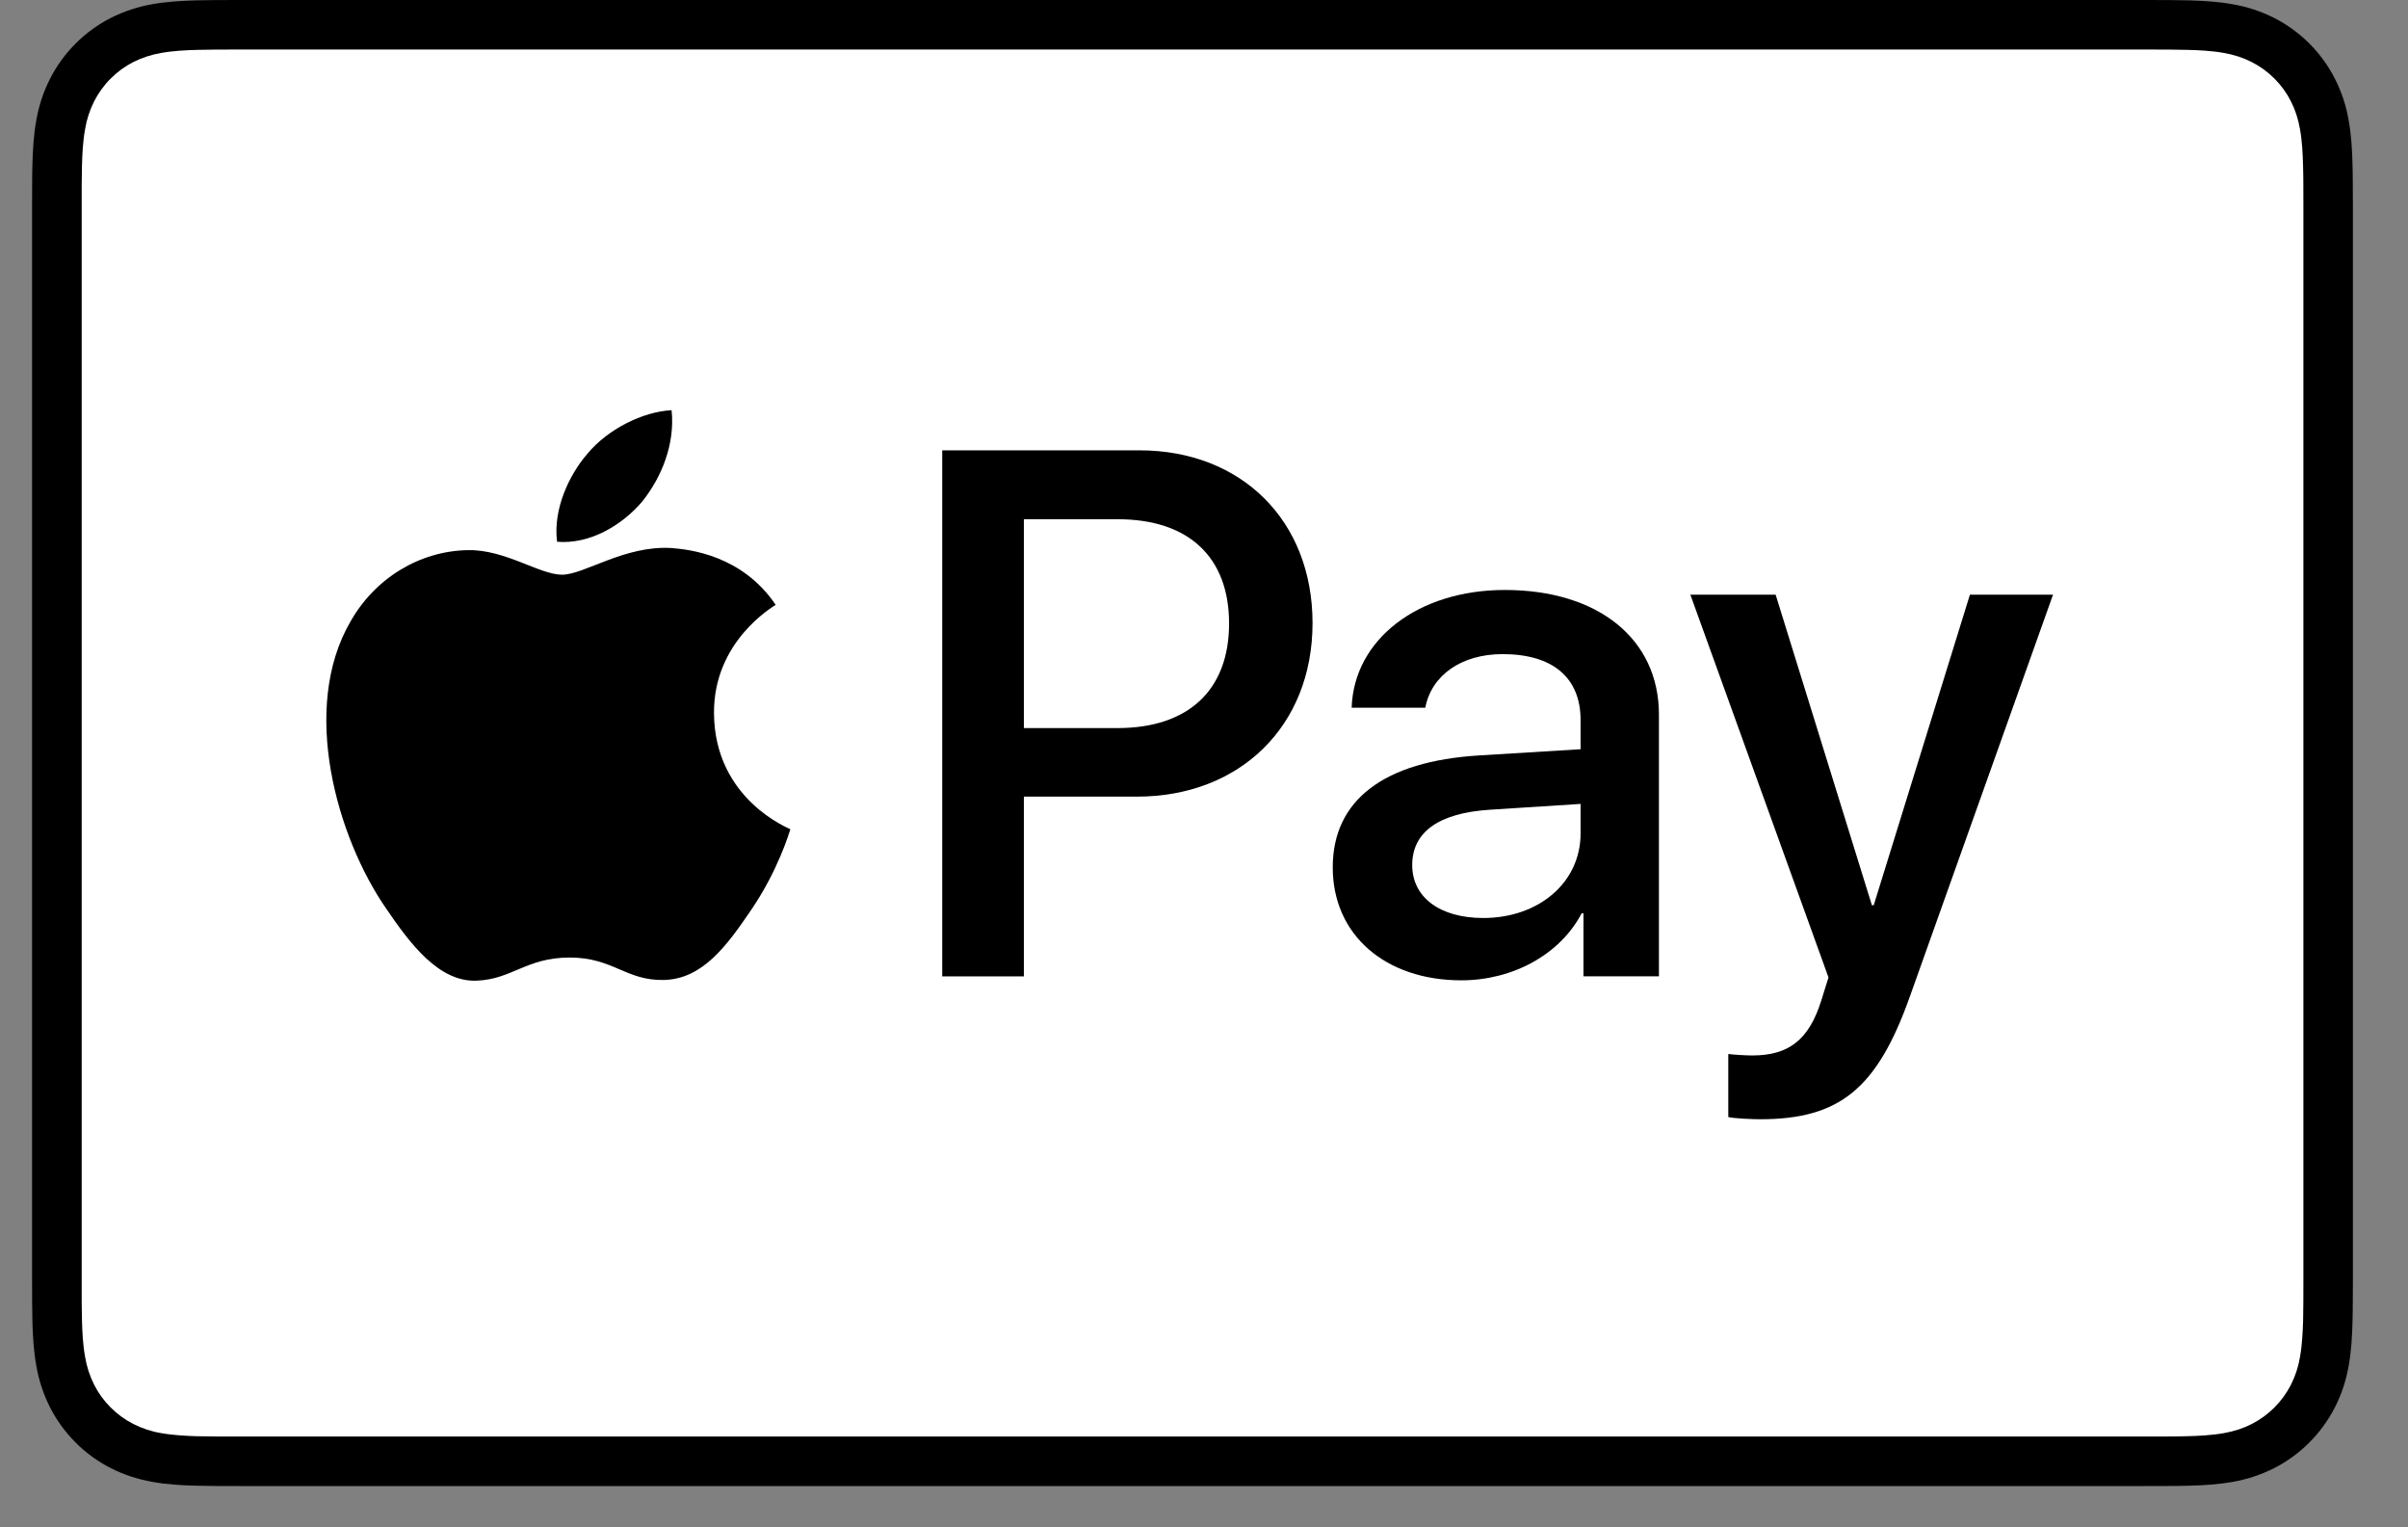 <svg width="41" height="26" viewBox="0 0 41 26" fill="none" xmlns="http://www.w3.org/2000/svg">
<rect x="0" y="0" width="41" height="26" fill="#808080" stroke="none"/>
<g clip-path="url(#clip0_405_6500)">
<path d="M36.523 6.10352e-05H4.085C3.95 6.10352e-05 3.815 6.10352e-05 3.68 0.001C3.566 0.002 3.452 0.003 3.338 0.006C3.09 0.013 2.84 0.028 2.595 0.071C2.35 0.114 2.112 0.192 1.889 0.304C1.442 0.532 1.078 0.895 0.851 1.343C0.738 1.565 0.66 1.803 0.618 2.049C0.573 2.295 0.559 2.544 0.552 2.792C0.549 2.906 0.547 3.02 0.547 3.134C0.546 3.268 0.546 3.403 0.546 3.539V21.758C0.546 21.894 0.546 22.029 0.547 22.164C0.548 22.277 0.549 22.391 0.552 22.505C0.559 22.753 0.574 23.003 0.618 23.248C0.66 23.494 0.738 23.732 0.85 23.954C0.963 24.177 1.111 24.38 1.287 24.556C1.463 24.733 1.666 24.88 1.889 24.993C2.115 25.108 2.346 25.181 2.595 25.226C2.84 25.27 3.09 25.285 3.338 25.291C3.452 25.294 3.566 25.295 3.68 25.296C3.815 25.297 3.95 25.297 4.085 25.297H36.523C36.658 25.297 36.793 25.297 36.928 25.296C37.041 25.296 37.155 25.294 37.27 25.291C37.517 25.285 37.767 25.27 38.013 25.226C38.258 25.184 38.496 25.105 38.719 24.993C39.166 24.765 39.529 24.401 39.757 23.954C39.873 23.728 39.946 23.497 39.99 23.248C40.034 23.003 40.049 22.753 40.055 22.505C40.058 22.391 40.06 22.277 40.06 22.164C40.062 22.029 40.062 21.894 40.062 21.758V3.539C40.062 3.404 40.062 3.269 40.06 3.133C40.06 3.02 40.058 2.906 40.055 2.792C40.049 2.544 40.034 2.295 39.99 2.049C39.948 1.803 39.87 1.565 39.757 1.343C39.53 0.895 39.166 0.532 38.719 0.304C38.496 0.192 38.258 0.114 38.013 0.072C37.767 0.028 37.517 0.013 37.27 0.006C37.156 0.003 37.042 0.002 36.928 0.001C36.793 6.10352e-05 36.658 6.10352e-05 36.523 6.10352e-05Z" fill="black"/>
<path d="M36.524 0.843L36.923 0.844C37.031 0.845 37.139 0.846 37.248 0.849C37.437 0.854 37.658 0.864 37.864 0.901C38.043 0.933 38.194 0.982 38.338 1.056C38.627 1.203 38.861 1.437 39.007 1.726C39.08 1.869 39.129 2.019 39.161 2.199C39.198 2.403 39.208 2.625 39.213 2.815C39.216 2.923 39.218 3.03 39.218 3.14C39.219 3.273 39.219 3.406 39.219 3.539V21.759C39.219 21.892 39.219 22.024 39.218 22.16C39.218 22.267 39.216 22.375 39.214 22.482C39.208 22.672 39.198 22.894 39.161 23.1C39.134 23.264 39.082 23.423 39.007 23.572C38.86 23.861 38.625 24.095 38.337 24.242C38.193 24.315 38.043 24.364 37.866 24.396C37.656 24.433 37.425 24.444 37.251 24.448C37.142 24.451 37.034 24.453 36.922 24.453C36.79 24.454 36.657 24.454 36.524 24.454H4.081C3.95 24.454 3.818 24.454 3.685 24.453C3.577 24.453 3.47 24.451 3.362 24.449C3.185 24.444 2.954 24.433 2.745 24.396C2.58 24.369 2.421 24.316 2.271 24.241C2.128 24.168 1.997 24.073 1.884 23.959C1.77 23.846 1.675 23.715 1.603 23.572C1.528 23.423 1.476 23.263 1.449 23.098C1.411 22.892 1.401 22.671 1.396 22.483C1.393 22.375 1.392 22.267 1.391 22.159L1.391 21.842V3.455L1.391 3.139C1.392 3.031 1.393 2.923 1.396 2.815C1.401 2.626 1.411 2.405 1.449 2.198C1.476 2.033 1.528 1.874 1.603 1.725C1.676 1.582 1.77 1.451 1.885 1.337C1.998 1.223 2.129 1.128 2.272 1.055C2.421 0.981 2.581 0.929 2.745 0.901C2.952 0.864 3.173 0.854 3.363 0.849C3.47 0.846 3.579 0.845 3.686 0.844L4.086 0.843H36.524Z" fill="white"/>
<path d="M10.933 8.54C11.268 8.121 11.495 7.558 11.435 6.983C10.945 7.007 10.347 7.306 10 7.726C9.689 8.085 9.414 8.671 9.485 9.222C10.036 9.27 10.586 8.947 10.933 8.54Z" fill="black"/>
<path d="M11.43 9.329C10.63 9.282 9.95 9.783 9.569 9.783C9.187 9.783 8.602 9.353 7.97 9.365C7.147 9.377 6.383 9.843 5.966 10.583C5.107 12.063 5.739 14.259 6.574 15.465C6.98 16.061 7.469 16.718 8.113 16.694C8.722 16.671 8.96 16.3 9.7 16.3C10.439 16.3 10.654 16.694 11.298 16.682C11.966 16.671 12.384 16.086 12.79 15.489C13.255 14.808 13.445 14.152 13.457 14.116C13.445 14.104 12.169 13.614 12.157 12.146C12.145 10.917 13.159 10.332 13.207 10.296C12.634 9.449 11.74 9.353 11.429 9.329" fill="black"/>
<path d="M19.4 7.666C21.138 7.666 22.348 8.863 22.348 10.607C22.348 12.357 21.113 13.561 19.357 13.561H17.433V16.621H16.043V7.666H19.4ZM17.433 12.394H19.028C20.238 12.394 20.927 11.743 20.927 10.613C20.927 9.484 20.238 8.839 19.034 8.839H17.433V12.394Z" fill="black"/>
<path d="M22.692 14.765C22.692 13.617 23.567 12.959 25.18 12.86L26.912 12.754V12.258C26.912 11.532 26.434 11.135 25.584 11.135C24.882 11.135 24.373 11.495 24.268 12.047H23.014C23.052 10.886 24.144 10.043 25.621 10.043C27.209 10.043 28.246 10.874 28.246 12.165V16.62H26.961V15.547H26.93C26.564 16.248 25.757 16.688 24.882 16.688C23.592 16.688 22.692 15.919 22.692 14.765ZM26.912 14.188V13.685L25.366 13.784C24.497 13.84 24.045 14.163 24.045 14.727C24.045 15.274 24.516 15.627 25.255 15.627C26.198 15.627 26.912 15.025 26.912 14.188Z" fill="black"/>
<path d="M29.427 19.015V17.942C29.514 17.954 29.724 17.967 29.836 17.967C30.451 17.967 30.798 17.706 31.009 17.036L31.133 16.639L28.781 10.123H30.233L31.872 15.41H31.903L33.541 10.123H34.956L32.517 16.968C31.958 18.538 31.319 19.053 29.967 19.053C29.861 19.053 29.52 19.041 29.427 19.015Z" fill="black"/>
</g>
<defs>
<clipPath id="clip0_405_6500">
<rect width="40.054" height="25.297" fill="white" transform="translate(0.278 6.10352e-05)"/>
</clipPath>
</defs>
</svg>
